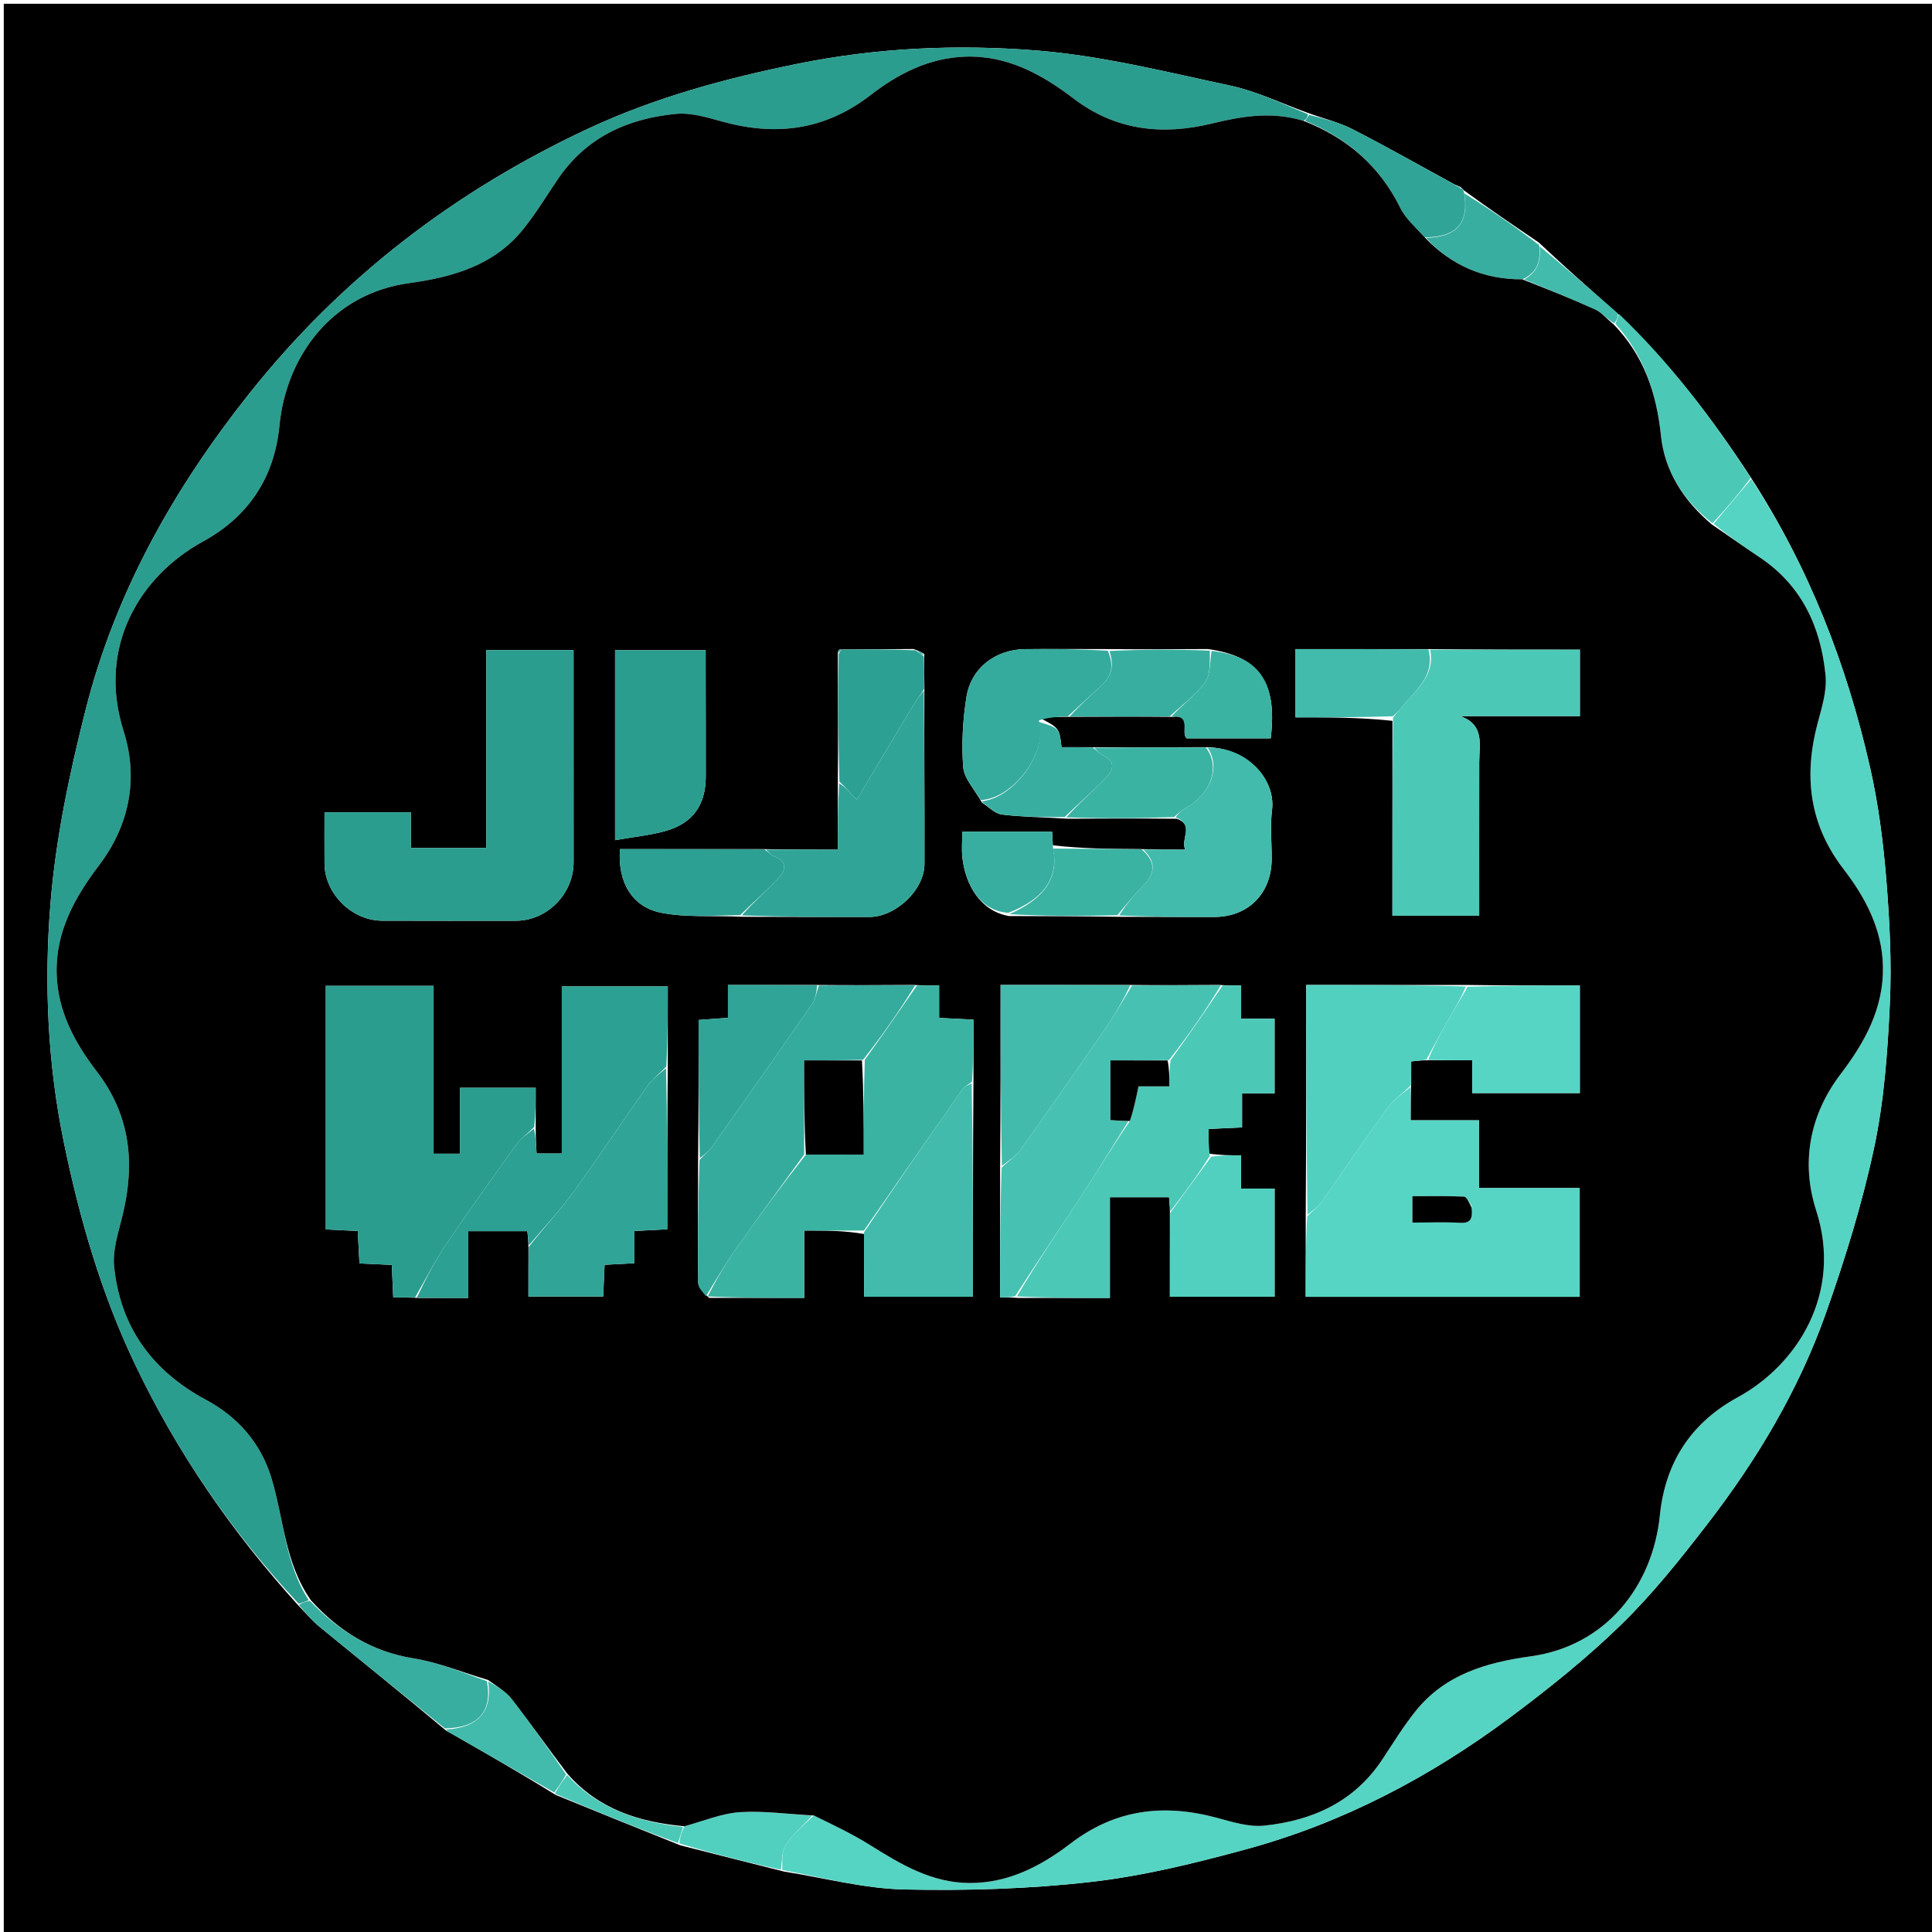 <svg version="1.1" id="Layer_1" xmlns="http://www.w3.org/2000/svg" xmlns:xlink="http://www.w3.org/1999/xlink" x="0px" y="0px"
	 width="100%" viewBox="0 0 512 512" enable-background="new 0 0 512 512" xml:space="preserve">
<path fill="#000000" opacity="1" stroke="none" 
	d="
M1,193 
	C1,128.667 1,64.833 1,1 
	C171.667,1 342.333,1 513,1 
	C513,171.667 513,342.333 513,513 
	C342.333,513 171.667,513 1,513 
	C1,406.5 1,300 1,193 
M180.257,489.02 
	C189.173,491.29 198.088,493.561 207.806,495.993 
	C218.413,497.662 228.994,500.498 239.632,500.729 
	C256.128,501.087 272.767,500.593 289.148,498.723 
	C303.093,497.132 316.928,493.712 330.51,489.998 
	C356.004,483.028 379.123,470.848 400.245,455.089 
	C410.475,447.458 420.524,439.412 429.645,430.519 
	C437.995,422.378 445.354,413.127 452.498,403.863 
	C465.662,386.795 476.689,368.334 483.89,347.975 
	C488.952,333.664 493.484,319.044 496.65,304.22 
	C499.304,291.797 500.225,278.907 500.823,266.172 
	C501.343,255.12 500.774,243.959 499.871,232.913 
	C499.062,223.017 497.785,213.066 495.59,203.394 
	C489.414,176.185 479.467,150.427 463.832,126.303 
	C453.661,110.766 442.496,96.031 428.398,82.868 
	C421.612,76.868 414.827,70.868 407.769,64.242 
	C401.194,59.782 394.619,55.323 387.915,50.422 
	C387.738,50.139 387.484,49.984 386.942,49.478 
	C386.639,49.366 386.335,49.254 385.387,48.838 
	C376.385,43.93 367.465,38.861 358.34,34.194 
	C354.802,32.384 350.8,31.481 346.353,29.823 
	C339.613,27.399 333.042,24.191 326.102,22.705 
	C309.019,19.048 291.88,14.741 274.552,13.369 
	C253.515,11.704 232.3,12.652 211.353,16.902 
	C192.203,20.788 173.454,25.874 155.767,34.144 
	C120.473,50.646 90.298,73.762 65.958,104.433 
	C46.046,129.524 30.6,156.947 22.707,188.04 
	C18.414,204.951 14.759,222.269 13.364,239.609 
	C11.671,260.651 12.615,281.876 16.936,302.803 
	C21.118,323.061 26.82,342.735 35.745,361.474 
	C46.922,384.939 61.446,406.049 79.273,425.698 
	C81.071,427.518 82.723,429.518 84.692,431.13 
	C95.713,440.151 106.81,449.078 118.23,458.647 
	C118.938,459.042 119.649,459.431 120.353,459.834 
	C129.201,464.902 138.047,469.971 147.244,475.668 
	C158.016,480.055 168.787,484.442 180.257,489.02 
z"/>
<path fill="#2A9D8F" opacity="1" stroke="none" 
	d="
M79.153,425.017 
	C61.446,406.049 46.922,384.939 35.745,361.474 
	C26.82,342.735 21.118,323.061 16.936,302.803 
	C12.615,281.876 11.671,260.651 13.364,239.609 
	C14.759,222.269 18.414,204.951 22.707,188.04 
	C30.6,156.947 46.046,129.524 65.958,104.433 
	C90.298,73.762 120.473,50.646 155.767,34.144 
	C173.454,25.874 192.203,20.788 211.353,16.902 
	C232.3,12.652 253.515,11.704 274.552,13.369 
	C291.88,14.741 309.019,19.048 326.102,22.705 
	C333.042,24.191 339.613,27.399 346.601,30.264 
	C346.521,31.153 346.192,31.601 345.456,32.03 
	C336.955,29.451 329.154,30.794 321.055,32.762 
	C308.149,35.898 295.69,34.641 284.582,26.172 
	C276.124,19.724 266.971,14.648 255.816,15.013 
	C246.219,15.327 237.999,19.551 230.713,25.194 
	C218.612,34.565 205.534,36.169 191.195,32.166 
	C187.274,31.071 183.061,29.806 179.133,30.182 
	C166.38,31.406 155.38,36.367 147.884,47.407 
	C144.85,51.876 142.048,56.536 138.67,60.731 
	C130.925,70.347 120.056,73.434 108.334,75.049 
	C88.16,77.826 75.881,94.217 74.059,112.8 
	C72.692,126.749 65.718,136.989 53.759,143.53 
	C37.208,152.582 25.627,171.308 32.761,193.762 
	C36.667,206.053 34.463,218.469 26.292,229.261 
	C19.867,237.748 14.732,246.841 15.009,257.986 
	C15.258,267.971 19.833,276.379 25.647,283.947 
	C34.645,295.662 35.825,308.39 32.461,322.175 
	C31.379,326.609 29.794,331.284 30.244,335.664 
	C31.889,351.685 40.336,363.328 54.589,370.962 
	C63.024,375.48 69.123,382.46 71.914,391.624 
	C75.208,402.437 75.429,414.203 81.825,424.086 
	C80.743,424.484 79.948,424.751 79.153,425.017 
z"/>
<path fill="#55D4C3" opacity="1" stroke="none" 
	d="
M464.11,126.948 
	C479.467,150.427 489.414,176.185 495.59,203.394 
	C497.785,213.066 499.062,223.017 499.871,232.913 
	C500.774,243.959 501.343,255.12 500.823,266.172 
	C500.225,278.907 499.304,291.797 496.65,304.22 
	C493.484,319.044 488.952,333.664 483.89,347.975 
	C476.689,368.334 465.662,386.795 452.498,403.863 
	C445.354,413.127 437.995,422.378 429.645,430.519 
	C420.524,439.412 410.475,447.458 400.245,455.089 
	C379.123,470.848 356.004,483.028 330.51,489.998 
	C316.928,493.712 303.093,497.132 289.148,498.723 
	C272.767,500.593 256.128,501.087 239.632,500.729 
	C228.994,500.498 218.413,497.662 207.33,495.572 
	C207.29,493.02 207.162,490.508 208.287,488.842 
	C210.202,486.004 212.905,483.698 215.688,481.124 
	C220.907,483.671 225.868,486.019 230.49,488.911 
	C238.675,494.03 246.828,498.969 256.94,499.016 
	C267.268,499.065 275.933,494.487 283.711,488.539 
	C295.654,479.405 308.506,477.949 322.563,481.754 
	C326.627,482.854 330.977,484.233 335.022,483.813 
	C347.82,482.483 358.903,477.507 366.328,466.268 
	C369.193,461.932 371.923,457.47 375.169,453.43 
	C382.96,443.736 393.879,440.567 405.693,438.936 
	C425.569,436.19 437.978,420.343 439.88,401.599 
	C441.33,387.308 448.349,376.923 460.512,370.295 
	C476.347,361.667 488.375,342.665 481.316,320.81 
	C477.281,308.32 479.406,295.637 487.816,284.598 
	C494.204,276.212 499.229,267.145 499,256.091 
	C498.795,246.173 494.313,237.802 488.554,230.313 
	C479.381,218.384 477.97,205.519 481.741,191.462 
	C482.832,187.394 484.19,183.051 483.794,178.993 
	C482.54,166.156 477.488,155.121 466.278,147.667 
	C462.115,144.899 458.058,141.971 454.125,138.818 
	C457.568,134.663 460.839,130.806 464.11,126.948 
z"/>
<path fill="#4CC8B7" opacity="1" stroke="none" 
	d="
M463.971,126.626 
	C460.839,130.806 457.568,134.663 453.813,138.685 
	C446.161,132.646 441.15,124.885 440.18,115.541 
	C439.011,104.289 435.731,94.311 428.097,85.8 
	C428.546,84.768 428.779,83.968 429.012,83.168 
	C442.496,96.031 453.661,110.766 463.971,126.626 
z"/>
<path fill="#38AEA0" opacity="1" stroke="none" 
	d="
M79.213,425.357 
	C79.948,424.751 80.743,424.484 82.121,424.233 
	C89.959,432.417 98.644,437.716 109.699,439.498 
	C116.27,440.557 122.583,443.221 129.037,445.531 
	C130.54,453.654 126.614,457.916 117.882,458.037 
	C106.81,449.078 95.713,440.151 84.692,431.13 
	C82.723,429.518 81.071,427.518 79.213,425.357 
z"/>
<path fill="#30A597" opacity="1" stroke="none" 
	d="
M345.863,32.048 
	C346.192,31.601 346.521,31.153 346.929,30.435 
	C350.8,31.481 354.802,32.384 358.34,34.194 
	C367.465,38.861 376.385,43.93 385.877,49.15 
	C386.615,49.649 386.876,49.814 387.151,49.957 
	C387.484,49.984 387.738,50.139 387.992,51.026 
	C389.349,59.142 386.042,62.837 377.553,62.901 
	C375.176,60.249 372.537,58.013 371.13,55.169 
	C365.667,44.121 357.171,36.6 345.863,32.048 
z"/>
<path fill="#42BBAC" opacity="1" stroke="none" 
	d="
M118.056,458.342 
	C126.614,457.916 130.54,453.654 129.372,445.577 
	C131.694,446.916 134.09,448.277 135.648,450.287 
	C140.611,456.69 145.262,463.335 150.021,470.258 
	C148.971,472.1 147.932,473.57 146.894,475.04 
	C138.047,469.971 129.201,464.902 120.353,459.834 
	C119.649,459.431 118.938,459.042 118.056,458.342 
z"/>
<path fill="#38AEA0" opacity="1" stroke="none" 
	d="
M377.857,63.038 
	C386.042,62.837 389.349,59.142 388.056,51.247 
	C394.619,55.323 401.194,59.782 407.897,64.971 
	C408.359,69.334 407.308,72.279 403.441,74.03 
	C393.003,74.069 384.667,70.3 377.857,63.038 
z"/>
<path fill="#52D0BF" opacity="1" stroke="none" 
	d="
M215.277,481.169 
	C212.905,483.698 210.202,486.004 208.287,488.842 
	C207.162,490.508 207.29,493.02 206.929,495.491 
	C198.088,493.561 189.173,491.29 180.028,488.534 
	C180.202,486.756 180.606,485.463 181.372,483.986 
	C186.55,482.55 191.318,480.541 196.193,480.234 
	C202.509,479.836 208.912,480.795 215.277,481.169 
z"/>
<path fill="#42BBAC" opacity="1" stroke="none" 
	d="
M403.877,74.041 
	C407.308,72.279 408.359,69.334 408.033,65.284 
	C414.827,70.868 421.612,76.868 428.705,83.018 
	C428.779,83.968 428.546,84.768 427.788,85.672 
	C425.775,84.506 424.478,82.821 422.767,82.042 
	C416.545,79.211 410.185,76.683 403.877,74.041 
z"/>
<path fill="#4CC8B7" opacity="1" stroke="none" 
	d="
M181.01,484.17 
	C180.606,485.463 180.202,486.756 179.678,488.439 
	C168.787,484.442 158.016,480.055 147.069,475.354 
	C147.932,473.57 148.971,472.1 150.328,470.402 
	C158.62,479.5 169.342,482.861 181.01,484.17 
z"/>
<path fill="#38AEA0" opacity="1" stroke="none" 
	d="
M387.047,49.717 
	C386.876,49.814 386.615,49.649 386.199,49.303 
	C386.335,49.254 386.639,49.366 387.047,49.717 
z"/>
<path fill="#000000" opacity="1" stroke="none" 
	d="
M181.372,483.986 
	C169.342,482.861 158.62,479.5 150.34,470.03 
	C145.262,463.335 140.611,456.69 135.648,450.287 
	C134.09,448.277 131.694,446.916 129.347,445.211 
	C122.583,443.221 116.27,440.557 109.699,439.498 
	C98.644,437.716 89.959,432.417 82.408,424.102 
	C75.429,414.203 75.208,402.437 71.914,391.624 
	C69.123,382.46 63.024,375.48 54.589,370.962 
	C40.336,363.328 31.889,351.685 30.244,335.664 
	C29.794,331.284 31.379,326.609 32.461,322.175 
	C35.825,308.39 34.645,295.662 25.647,283.947 
	C19.833,276.379 15.258,267.971 15.009,257.986 
	C14.732,246.841 19.867,237.748 26.292,229.261 
	C34.463,218.469 36.667,206.053 32.761,193.762 
	C25.627,171.308 37.208,152.582 53.759,143.53 
	C65.718,136.989 72.692,126.749 74.059,112.8 
	C75.881,94.217 88.16,77.826 108.334,75.049 
	C120.056,73.434 130.925,70.347 138.67,60.731 
	C142.048,56.536 144.85,51.876 147.884,47.407 
	C155.38,36.367 166.38,31.406 179.133,30.182 
	C183.061,29.806 187.274,31.071 191.195,32.166 
	C205.534,36.169 218.612,34.565 230.713,25.194 
	C237.999,19.551 246.219,15.327 255.816,15.013 
	C266.971,14.648 276.124,19.724 284.582,26.172 
	C295.69,34.641 308.149,35.898 321.055,32.762 
	C329.154,30.794 336.955,29.451 345.456,32.03 
	C357.171,36.6 365.667,44.121 371.13,55.169 
	C372.537,58.013 375.176,60.249 377.553,62.901 
	C384.667,70.3 393.003,74.069 403.441,74.03 
	C410.185,76.683 416.545,79.211 422.767,82.042 
	C424.478,82.821 425.775,84.506 427.572,85.904 
	C435.731,94.311 439.011,104.289 440.18,115.541 
	C441.15,124.885 446.161,132.646 453.641,138.983 
	C458.058,141.971 462.115,144.899 466.278,147.667 
	C477.488,155.121 482.54,166.156 483.794,178.993 
	C484.19,183.051 482.832,187.394 481.741,191.462 
	C477.97,205.519 479.381,218.384 488.554,230.313 
	C494.313,237.802 498.795,246.173 499,256.091 
	C499.229,267.145 494.204,276.212 487.816,284.598 
	C479.406,295.637 477.281,308.32 481.316,320.81 
	C488.375,342.665 476.347,361.667 460.512,370.295 
	C448.349,376.923 441.33,387.308 439.88,401.599 
	C437.978,420.343 425.569,436.19 405.693,438.936 
	C393.879,440.567 382.96,443.736 375.169,453.43 
	C371.923,457.47 369.193,461.932 366.328,466.268 
	C358.903,477.507 347.82,482.483 335.022,483.813 
	C330.977,484.233 326.627,482.854 322.563,481.754 
	C308.506,477.949 295.654,479.405 283.711,488.539 
	C275.933,494.487 267.268,499.065 256.94,499.016 
	C246.828,498.969 238.675,494.03 230.49,488.911 
	C225.868,486.019 220.907,483.671 215.688,481.124 
	C208.912,480.795 202.509,479.836 196.193,480.234 
	C191.318,480.541 186.55,482.55 181.372,483.986 
M279.012,224.009 
	C278.944,222.756 278.875,221.503 278.814,220.396 
	C270.63,220.396 262.901,220.396 255.006,220.396 
	C255.006,222.955 254.804,225.139 255.043,227.274 
	C255.856,234.522 259.815,241.454 267.396,242.764 
	C276.934,242.789 286.473,242.815 296.939,242.968 
	C305.233,242.982 313.526,243.026 321.819,243.005 
	C330.852,242.981 336.978,236.755 337.012,227.614 
	C337.028,223.301 336.572,218.934 337.101,214.687 
	C338.14,206.345 330.249,197.841 319.08,198.008 
	C309.389,198.058 299.697,198.109 289.11,198.021 
	C286.489,198.021 283.868,198.021 281.319,198.021 
	C280.741,192.958 280.741,192.958 275.474,190.2 
	C277.984,190.076 280.494,189.953 283.933,189.963 
	C292.624,189.922 301.314,189.882 310.846,189.974 
	C315.965,189.339 312.813,194.182 314.465,195.667 
	C322.042,195.667 329.426,195.667 336.754,195.667 
	C338.702,179.786 332.78,173.777 320.074,171.999 
	C311.384,172.049 302.693,172.098 293.074,172.012 
	C285.942,172.011 278.809,171.945 271.678,172.025 
	C263.832,172.113 257.356,176.997 256.123,184.7 
	C255.143,190.821 254.79,197.175 255.268,203.34 
	C255.501,206.341 258.27,209.145 260.205,212.679 
	C261.96,213.784 263.624,215.625 265.486,215.854 
	C270.951,216.525 276.494,216.555 282.935,216.969 
	C292.293,216.926 301.652,216.883 311.865,216.975 
	C316.58,218.708 312.857,222.111 314.075,225.157 
	C309.932,225.157 306.471,225.157 302.081,225.011 
	C294.402,224.967 286.722,224.923 279.012,224.009 
M222.484,172.126 
	C222.125,172.311 222.018,172.592 222.038,173.903 
	C222.079,184.938 222.12,195.974 222.033,207.936 
	C222.033,213.504 222.033,219.072 222.033,225.16 
	C215.211,225.16 209.11,225.16 202.079,225.022 
	C189.469,225.022 176.858,225.022 164.303,225.022 
	C163.657,233.752 167.46,240.389 175.29,241.903 
	C182.005,243.202 189.089,242.596 196.938,242.959 
	C208.1,242.979 219.262,243.041 230.424,243.003 
	C237.409,242.98 244.965,235.817 244.989,228.98 
	C245.042,213.656 244.903,198.332 244.979,182.114 
	C244.933,179.407 244.886,176.7 244.949,173.303 
	C244.3,172.91 243.652,172.517 242.075,171.993 
	C235.709,172.045 229.344,172.096 222.484,172.126 
M378.921,280.973 
	C382.521,280.973 386.12,280.973 390.163,280.973 
	C390.163,284.293 390.163,287.018 390.163,289.677 
	C400.008,289.677 409.381,289.677 418.67,289.677 
	C418.67,279.978 418.67,270.604 418.67,261.167 
	C408.562,261.167 398.783,261.167 388.077,261.018 
	C374.153,261.018 360.228,261.018 346.167,261.018 
	C346.167,281.756 346.167,301.881 346.027,322.932 
	C346.027,329.864 346.027,336.795 346.027,343.666 
	C370.669,343.666 394.72,343.666 418.631,343.666 
	C418.631,333.934 418.631,324.541 418.631,314.851 
	C409.654,314.851 401.044,314.851 391.956,314.851 
	C391.956,308.822 391.956,303.083 391.956,296.893 
	C385.735,296.893 379.993,296.893 373.834,296.893 
	C373.834,293.616 373.834,290.811 373.982,287.134 
	C373.982,285.24 373.982,283.345 373.982,281.293 
	C375.553,281.113 376.779,280.974 378.921,280.973 
M184.999,307.934 
	C184.982,318.6 184.894,329.268 185.039,339.932 
	C185.057,341.241 186.323,342.533 187.939,343.961 
	C196.164,343.961 204.39,343.961 213.119,343.961 
	C213.119,337.738 213.119,332.032 213.119,326.107 
	C218.736,326.107 223.843,326.107 229.001,327.028 
	C229.001,332.606 229.001,338.183 229.001,343.648 
	C239.073,343.648 248.442,343.648 257.833,343.648 
	C257.833,324.523 257.833,305.767 257.981,286.083 
	C257.981,280.856 257.981,275.629 257.981,270.211 
	C254.767,270.051 252.053,269.917 248.877,269.759 
	C248.877,266.698 248.877,263.978 248.877,261.167 
	C246.597,261.167 244.803,261.167 242.08,261.022 
	C233.723,261.07 225.366,261.117 216.079,261.024 
	C208.482,261.024 200.885,261.024 192.91,261.024 
	C192.91,264.296 192.91,266.899 192.91,269.728 
	C190.141,269.933 187.744,270.11 185.135,270.303 
	C185.135,282.76 185.135,294.883 184.999,307.934 
M265.035,309.936 
	C265.035,321.236 265.035,332.536 265.035,343.834 
	C266.72,343.834 267.864,343.834 269.935,343.969 
	C277.847,343.969 285.759,343.969 294.133,343.969 
	C294.133,334.723 294.133,326.01 294.133,317.273 
	C299.679,317.273 304.749,317.273 309.807,317.273 
	C309.944,318.7 310.055,319.854 310.03,321.936 
	C310.03,329.201 310.03,336.466 310.03,343.649 
	C319.701,343.649 328.762,343.649 337.784,343.649 
	C337.784,334.013 337.784,324.736 337.784,314.98 
	C334.838,314.98 332.103,314.98 328.9,314.98 
	C328.9,311.766 328.9,309.025 328.9,306.169 
	C325.952,306.169 323.48,306.169 320.29,305.705 
	C320.29,303.605 320.29,301.504 320.29,299.196 
	C323.193,299.058 325.942,298.927 329.158,298.773 
	C329.158,295.72 329.158,292.987 329.158,289.771 
	C332.375,289.771 335.108,289.771 337.778,289.771 
	C337.778,282.996 337.778,276.722 337.778,269.962 
	C334.824,269.962 332.091,269.962 328.913,269.962 
	C328.913,266.722 328.913,263.966 328.913,261.167 
	C326.973,261.167 325.49,261.167 323.079,261.019 
	C315.389,261.069 307.698,261.118 299.079,261.02 
	C287.828,261.02 276.577,261.02 265.168,261.02 
	C265.168,277.443 265.168,293.226 265.035,309.936 
M140.04,330.928 
	C140.04,335.183 140.04,339.437 140.04,343.593 
	C147.092,343.593 153.467,343.593 159.851,343.593 
	C159.985,340.575 160.101,337.97 160.225,335.188 
	C162.993,335.039 165.39,334.91 168.14,334.763 
	C168.14,331.669 168.14,329.07 168.14,326.227 
	C171.236,326.065 173.963,325.922 176.834,325.772 
	C176.834,311.233 176.834,297.12 176.972,282.078 
	C176.972,275.168 176.972,268.259 176.972,261.404 
	C167.294,261.404 158.272,261.404 148.881,261.404 
	C148.881,276.368 148.881,290.933 148.881,305.689 
	C146.451,305.689 144.405,305.689 142.197,305.689 
	C142.065,303.266 141.949,301.135 141.968,298.09 
	C141.968,294.828 141.968,291.566 141.968,288.274 
	C135.019,288.274 128.762,288.274 121.91,288.274 
	C121.91,294.26 121.91,299.994 121.91,305.746 
	C119.377,305.746 117.445,305.746 114.909,305.746 
	C114.909,290.787 114.909,276.065 114.909,261.262 
	C105.044,261.262 95.788,261.262 86.341,261.262 
	C86.341,282.903 86.341,304.28 86.341,325.818 
	C89.401,325.964 92.129,326.094 94.808,326.221 
	C94.977,329.456 95.114,332.058 95.259,334.826 
	C98.382,334.967 101.111,335.089 103.83,335.211 
	C103.974,338.441 104.09,341.056 104.214,343.833 
	C106.398,343.833 108.201,343.833 110.926,343.962 
	C115.182,343.962 119.438,343.962 124.102,343.962 
	C124.102,337.691 124.102,332.093 124.102,326.272 
	C129.597,326.272 134.668,326.272 139.757,326.272 
	C139.914,327.696 140.04,328.85 140.04,330.928 
M378.086,172.013 
	C366.525,172.013 354.964,172.013 343.321,172.013 
	C343.321,178.276 343.321,183.979 343.321,190.103 
	C352.072,190.103 360.509,190.103 369.006,191.026 
	C369.006,208.257 369.006,225.488 369.006,242.679 
	C377.013,242.679 384.398,242.679 392.002,242.679 
	C392.002,228.886 391.987,215.429 392.011,201.973 
	C392.019,197.279 393.478,192.008 386.942,189.776 
	C397.525,189.776 408.108,189.776 418.687,189.776 
	C418.687,183.7 418.687,177.98 418.687,172.167 
	C405.247,172.167 392.131,172.167 378.086,172.013 
M152.001,185.51 
	C152.001,181.087 152.001,176.665 152.001,172.273 
	C143.989,172.273 136.731,172.273 128.867,172.273 
	C128.867,189.936 128.867,207.316 128.867,224.719 
	C121.994,224.719 115.736,224.719 108.875,224.719 
	C108.875,221.4 108.875,218.351 108.875,215.278 
	C101.008,215.278 93.753,215.278 86,215.278 
	C86,219.998 85.97,224.456 86.007,228.913 
	C86.074,236.863 93.247,243.971 101.267,243.994 
	C113.096,244.029 124.926,244.026 136.756,244.006 
	C145.017,243.991 152.008,236.864 152.01,228.493 
	C152.013,214.497 152.005,200.501 152.001,185.51 
M163,201.5 
	C163,208.259 163,215.019 163,222.656 
	C167.995,221.778 172.225,221.37 176.258,220.253 
	C183.563,218.23 187.018,213.375 187.035,205.824 
	C187.056,196.837 187.019,187.85 187.008,178.863 
	C187.005,176.624 187.008,174.384 187.008,172.309 
	C178.569,172.309 170.982,172.309 163,172.309 
	C163,181.924 163,191.212 163,201.5 
z"/>
<path fill="#2A9D8F" opacity="1" stroke="none" 
	d="
M110.003,343.833 
	C108.201,343.833 106.398,343.833 104.214,343.833 
	C104.09,341.056 103.974,338.441 103.83,335.211 
	C101.111,335.089 98.382,334.967 95.259,334.826 
	C95.114,332.058 94.977,329.456 94.808,326.221 
	C92.129,326.094 89.401,325.964 86.341,325.818 
	C86.341,304.28 86.341,282.903 86.341,261.262 
	C95.788,261.262 105.044,261.262 114.909,261.262 
	C114.909,276.065 114.909,290.787 114.909,305.746 
	C117.445,305.746 119.377,305.746 121.91,305.746 
	C121.91,299.994 121.91,294.26 121.91,288.274 
	C128.762,288.274 135.019,288.274 141.968,288.274 
	C141.968,291.566 141.968,294.828 141.577,298.63 
	C139.761,300.493 138.068,301.623 136.955,303.17 
	C130.588,312.014 124.234,320.872 118.137,329.902 
	C115.135,334.35 112.697,339.178 110.003,343.833 
z"/>
<path fill="#56D5C4" opacity="1" stroke="none" 
	d="
M373.834,288.005 
	C373.834,290.811 373.834,293.616 373.834,296.893 
	C379.993,296.893 385.735,296.893 391.956,296.893 
	C391.956,303.083 391.956,308.822 391.956,314.851 
	C401.044,314.851 409.654,314.851 418.631,314.851 
	C418.631,324.541 418.631,333.934 418.631,343.666 
	C394.72,343.666 370.669,343.666 346.027,343.666 
	C346.027,336.795 346.027,329.864 346.421,322.383 
	C347.98,320.724 349.365,319.769 350.277,318.48 
	C356.173,310.138 361.863,301.649 367.864,293.385 
	C369.404,291.264 371.82,289.781 373.834,288.005 
M389.997,319.565 
	C389.33,318.713 388.697,317.16 387.991,317.125 
	C383.426,316.902 378.844,317.011 374.309,317.011 
	C374.309,319.633 374.309,321.68 374.309,323.998 
	C378.723,323.998 382.846,323.818 386.944,324.059 
	C389.87,324.23 390.27,322.79 389.997,319.565 
z"/>
<path fill="#2A9D8F" opacity="1" stroke="none" 
	d="
M152.001,186.008 
	C152.005,200.501 152.013,214.497 152.01,228.493 
	C152.008,236.864 145.017,243.991 136.756,244.006 
	C124.926,244.026 113.096,244.029 101.267,243.994 
	C93.247,243.971 86.074,236.863 86.007,228.913 
	C85.97,224.456 86,219.998 86,215.278 
	C93.753,215.278 101.008,215.278 108.875,215.278 
	C108.875,218.351 108.875,221.4 108.875,224.719 
	C115.736,224.719 121.994,224.719 128.867,224.719 
	C128.867,207.316 128.867,189.936 128.867,172.273 
	C136.731,172.273 143.989,172.273 152.001,172.273 
	C152.001,176.665 152.001,181.087 152.001,186.008 
z"/>
<path fill="#4CC8B7" opacity="1" stroke="none" 
	d="
M379.014,172.167 
	C392.131,172.167 405.247,172.167 418.687,172.167 
	C418.687,177.98 418.687,183.7 418.687,189.776 
	C408.108,189.776 397.525,189.776 386.942,189.776 
	C393.478,192.008 392.019,197.279 392.011,201.973 
	C391.987,215.429 392.002,228.886 392.002,242.679 
	C384.398,242.679 377.013,242.679 369.006,242.679 
	C369.006,225.488 369.006,208.257 369.165,190.279 
	C369.925,188.989 370.628,188.523 371.109,187.888 
	C374.711,183.139 380.448,179.449 379.014,172.167 
z"/>
<path fill="#3BB3A3" opacity="1" stroke="none" 
	d="
M228.949,326.107 
	C223.843,326.107 218.736,326.107 213.119,326.107 
	C213.119,332.032 213.119,337.738 213.119,343.961 
	C204.39,343.961 196.164,343.961 187.549,343.562 
	C189.918,338.88 192.533,334.496 195.469,330.339 
	C201.256,322.144 207.22,314.075 213.571,305.977 
	C218.926,306 223.822,306 228.885,306 
	C228.885,297.221 228.885,289.13 229.18,280.865 
	C233.986,274.182 238.497,267.674 243.009,261.167 
	C244.803,261.167 246.597,261.167 248.877,261.167 
	C248.877,263.978 248.877,266.698 248.877,269.759 
	C252.053,269.917 254.767,270.051 257.981,270.211 
	C257.981,275.629 257.981,280.856 257.584,286.629 
	C256.497,287.62 255.587,287.911 255.15,288.533 
	C246.384,301.035 237.672,313.575 228.949,326.107 
z"/>
<path fill="#4CC8B7" opacity="1" stroke="none" 
	d="
M324.007,261.167 
	C325.49,261.167 326.973,261.167 328.913,261.167 
	C328.913,263.966 328.913,266.722 328.913,269.962 
	C332.091,269.962 334.824,269.962 337.778,269.962 
	C337.778,276.722 337.778,282.996 337.778,289.771 
	C335.108,289.771 332.375,289.771 329.158,289.771 
	C329.158,292.987 329.158,295.72 329.158,298.773 
	C325.942,298.927 323.193,299.058 320.29,299.196 
	C320.29,301.504 320.29,303.605 320.621,306.288 
	C317.356,311.583 313.761,316.296 310.165,321.008 
	C310.055,319.854 309.944,318.7 309.807,317.273 
	C304.749,317.273 299.679,317.273 294.133,317.273 
	C294.133,326.01 294.133,334.723 294.133,343.969 
	C285.759,343.969 277.847,343.969 269.497,343.548 
	C274.933,334.348 280.875,325.613 286.656,316.773 
	C290.883,310.31 294.897,303.707 299.428,297.078 
	C300.439,294.121 301.028,291.254 301.717,287.9 
	C304.278,287.9 307.009,287.9 309.882,287.9 
	C309.882,285.3 309.882,283.171 310.222,280.96 
	C315.043,274.308 319.525,267.737 324.007,261.167 
z"/>
<path fill="#2CA092" opacity="1" stroke="none" 
	d="
M110.465,343.898 
	C112.697,339.178 115.135,334.35 118.137,329.902 
	C124.234,320.872 130.588,312.014 136.955,303.17 
	C138.068,301.623 139.761,300.493 141.51,299.087 
	C141.949,301.135 142.065,303.266 142.197,305.689 
	C144.405,305.689 146.451,305.689 148.881,305.689 
	C148.881,290.933 148.881,276.368 148.881,261.404 
	C158.272,261.404 167.294,261.404 176.972,261.404 
	C176.972,268.259 176.972,275.168 176.579,282.625 
	C174.669,284.64 172.876,285.914 171.679,287.608 
	C165.083,296.944 158.79,306.497 152.068,315.74 
	C148.434,320.737 144.155,325.265 140.167,330.005 
	C140.04,328.85 139.914,327.696 139.757,326.272 
	C134.668,326.272 129.597,326.272 124.102,326.272 
	C124.102,332.093 124.102,337.691 124.102,343.962 
	C119.438,343.962 115.182,343.962 110.465,343.898 
z"/>
<path fill="#47C2B2" opacity="1" stroke="none" 
	d="
M299.006,297.167 
	C294.897,303.707 290.883,310.31 286.656,316.773 
	C280.875,325.613 274.933,334.348 269.033,343.481 
	C267.864,343.834 266.72,343.834 265.035,343.834 
	C265.035,332.536 265.035,321.236 265.442,309.434 
	C267.406,307.528 269.28,306.349 270.468,304.681 
	C278.155,293.881 285.742,283.007 293.253,272.081 
	C295.674,268.56 297.765,264.812 300.007,261.167 
	C307.698,261.118 315.389,261.069 323.543,261.093 
	C319.525,267.737 315.043,274.308 309.762,280.946 
	C304.067,281.014 299.172,281.014 294.281,281.014 
	C294.281,286.708 294.281,291.768 294.281,296.83 
	C296.044,296.956 297.525,297.061 299.006,297.167 
z"/>
<path fill="#35AB9D" opacity="1" stroke="none" 
	d="
M213.111,305.954 
	C207.22,314.075 201.256,322.144 195.469,330.339 
	C192.533,334.496 189.918,338.88 187.084,343.498 
	C186.323,342.533 185.057,341.241 185.039,339.932 
	C184.894,329.268 184.982,318.6 185.389,307.382 
	C186.713,305.929 187.82,305.151 188.555,304.111 
	C197.46,291.509 206.348,278.895 215.124,266.204 
	C216.113,264.774 216.397,262.857 217.008,261.165 
	C225.366,261.117 233.723,261.07 242.545,261.094 
	C238.497,267.674 233.986,274.182 228.72,280.852 
	C223.073,281.014 218.181,281.014 213.111,281.014 
	C213.111,289.783 213.111,297.869 213.111,305.954 
z"/>
<path fill="#52D0BF" opacity="1" stroke="none" 
	d="
M373.908,287.57 
	C371.82,289.781 369.404,291.264 367.864,293.385 
	C361.863,301.649 356.173,310.138 350.277,318.48 
	C349.365,319.769 347.98,320.724 346.491,321.919 
	C346.167,301.881 346.167,281.756 346.167,261.018 
	C360.228,261.018 374.153,261.018 388.463,261.428 
	C387.086,264.78 385.269,267.69 383.572,270.669 
	C381.66,274.025 379.855,277.443 378.004,280.834 
	C376.779,280.974 375.553,281.113 373.982,281.293 
	C373.982,283.345 373.982,285.24 373.908,287.57 
z"/>
<path fill="#30A597" opacity="1" stroke="none" 
	d="
M244.842,183.007 
	C244.903,198.332 245.042,213.656 244.989,228.98 
	C244.965,235.817 237.409,242.98 230.424,243.003 
	C219.262,243.041 208.1,242.979 196.604,242.595 
	C199.765,238.934 203.458,235.819 206.672,232.268 
	C208.425,230.331 208.35,228.034 205.141,226.959 
	C204.321,226.684 203.713,225.777 203.008,225.16 
	C209.11,225.16 215.211,225.16 222.033,225.16 
	C222.033,219.072 222.033,213.504 222.392,207.596 
	C223.801,208.402 224.851,209.548 227.041,211.938 
	C232.504,202.789 237.501,194.389 242.542,186.016 
	C243.19,184.942 244.07,184.007 244.842,183.007 
z"/>
<path fill="#30A597" opacity="1" stroke="none" 
	d="
M140.104,330.467 
	C144.155,325.265 148.434,320.737 152.068,315.74 
	C158.79,306.497 165.083,296.944 171.679,287.608 
	C172.876,285.914 174.669,284.64 176.51,283.09 
	C176.834,297.12 176.834,311.233 176.834,325.772 
	C173.963,325.922 171.236,326.065 168.14,326.227 
	C168.14,329.07 168.14,331.669 168.14,334.763 
	C165.39,334.91 162.993,335.039 160.225,335.188 
	C160.101,337.97 159.985,340.575 159.851,343.593 
	C153.467,343.593 147.092,343.593 140.04,343.593 
	C140.04,339.437 140.04,335.183 140.104,330.467 
z"/>
<path fill="#2A9D8F" opacity="1" stroke="none" 
	d="
M163,201 
	C163,191.212 163,181.924 163,172.309 
	C170.982,172.309 178.569,172.309 187.008,172.309 
	C187.008,174.384 187.005,176.624 187.008,178.863 
	C187.019,187.85 187.056,196.837 187.035,205.824 
	C187.018,213.375 183.563,218.23 176.258,220.253 
	C172.225,221.37 167.995,221.778 163,222.656 
	C163,215.019 163,208.259 163,201 
z"/>
<path fill="#42BBAC" opacity="1" stroke="none" 
	d="
M228.975,326.568 
	C237.672,313.575 246.384,301.035 255.15,288.533 
	C255.587,287.911 256.497,287.62 257.51,287.093 
	C257.833,305.767 257.833,324.523 257.833,343.648 
	C248.442,343.648 239.073,343.648 229.001,343.648 
	C229.001,338.183 229.001,332.606 228.975,326.568 
z"/>
<path fill="#42BBAC" opacity="1" stroke="none" 
	d="
M303.009,225.157 
	C306.471,225.157 309.932,225.157 314.075,225.157 
	C312.857,222.111 316.58,218.708 311.558,216.598 
	C312.31,215.48 313.314,214.643 314.435,214.013 
	C320.933,210.365 323.498,203.129 320.009,198.151 
	C330.249,197.841 338.14,206.345 337.101,214.687 
	C336.572,218.934 337.028,223.301 337.012,227.614 
	C336.978,236.755 330.852,242.981 321.819,243.005 
	C313.526,243.026 305.233,242.982 296.586,242.6 
	C298.421,239.771 300.488,237.186 302.827,234.878 
	C306.145,231.604 306.466,228.464 303.009,225.157 
z"/>
<path fill="#56D5C4" opacity="1" stroke="none" 
	d="
M378.463,280.903 
	C379.855,277.443 381.66,274.025 383.572,270.669 
	C385.269,267.69 387.086,264.78 388.927,261.503 
	C398.783,261.167 408.562,261.167 418.67,261.167 
	C418.67,270.604 418.67,279.978 418.67,289.677 
	C409.381,289.677 400.008,289.677 390.163,289.677 
	C390.163,287.018 390.163,284.293 390.163,280.973 
	C386.12,280.973 382.521,280.973 378.463,280.903 
z"/>
<path fill="#35AB9D" opacity="1" stroke="none" 
	d="
M259.891,212.039 
	C258.27,209.145 255.501,206.341 255.268,203.34 
	C254.79,197.175 255.143,190.821 256.123,184.7 
	C257.356,176.997 263.832,172.113 271.678,172.025 
	C278.809,171.945 285.942,172.011 293.565,172.447 
	C295.191,176.115 294.731,179.004 292.156,181.398 
	C289.119,184.223 286.056,187.02 283.004,189.829 
	C280.494,189.953 277.984,190.076 275.314,190.9 
	C277.839,199.262 268.617,211.612 259.891,212.039 
z"/>
<path fill="#42BBAC" opacity="1" stroke="none" 
	d="
M299.543,261.094 
	C297.765,264.812 295.674,268.56 293.253,272.081 
	C285.742,283.007 278.155,293.881 270.468,304.681 
	C269.28,306.349 267.406,307.528 265.509,308.97 
	C265.168,293.226 265.168,277.443 265.168,261.02 
	C276.577,261.02 287.828,261.02 299.543,261.094 
z"/>
<path fill="#52D0BF" opacity="1" stroke="none" 
	d="
M310.097,321.472 
	C313.761,316.296 317.356,311.583 320.98,306.52 
	C323.48,306.169 325.952,306.169 328.9,306.169 
	C328.9,309.025 328.9,311.766 328.9,314.98 
	C332.103,314.98 334.838,314.98 337.784,314.98 
	C337.784,324.736 337.784,334.013 337.784,343.649 
	C328.762,343.649 319.701,343.649 310.03,343.649 
	C310.03,336.466 310.03,329.201 310.097,321.472 
z"/>
<path fill="#30A597" opacity="1" stroke="none" 
	d="
M216.544,261.094 
	C216.397,262.857 216.113,264.774 215.124,266.204 
	C206.348,278.895 197.46,291.509 188.555,304.111 
	C187.82,305.151 186.713,305.929 185.457,306.918 
	C185.135,294.883 185.135,282.76 185.135,270.303 
	C187.744,270.11 190.141,269.933 192.91,269.728 
	C192.91,266.899 192.91,264.296 192.91,261.024 
	C200.885,261.024 208.482,261.024 216.544,261.094 
z"/>
<path fill="#2CA092" opacity="1" stroke="none" 
	d="
M202.543,225.091 
	C203.713,225.777 204.321,226.684 205.141,226.959 
	C208.35,228.034 208.425,230.331 206.672,232.268 
	C203.458,235.819 199.765,238.934 196.14,242.532 
	C189.089,242.596 182.005,243.202 175.29,241.903 
	C167.46,240.389 163.657,233.752 164.303,225.022 
	C176.858,225.022 189.469,225.022 202.543,225.091 
z"/>
<path fill="#2CA092" opacity="1" stroke="none" 
	d="
M244.911,182.561 
	C244.07,184.007 243.19,184.942 242.542,186.016 
	C237.501,194.389 232.504,202.789 227.041,211.938 
	C224.851,209.548 223.801,208.402 222.456,207.132 
	C222.12,195.974 222.079,184.938 222.252,173.315 
	C222.66,172.555 222.831,172.361 222.978,172.148 
	C229.344,172.096 235.709,172.045 242.623,172.326 
	C243.727,173.103 244.284,173.548 244.84,173.993 
	C244.886,176.7 244.933,179.407 244.911,182.561 
z"/>
<path fill="#42BBAC" opacity="1" stroke="none" 
	d="
M378.55,172.09 
	C380.448,179.449 374.711,183.139 371.109,187.888 
	C370.628,188.523 369.925,188.989 369.136,189.818 
	C360.509,190.103 352.072,190.103 343.321,190.103 
	C343.321,183.979 343.321,178.276 343.321,172.013 
	C354.964,172.013 366.525,172.013 378.55,172.09 
z"/>
<path fill="#3BB3A3" opacity="1" stroke="none" 
	d="
M319.545,198.08 
	C323.498,203.129 320.933,210.365 314.435,214.013 
	C313.314,214.643 312.31,215.48 311.131,216.531 
	C301.652,216.883 292.293,216.926 282.602,216.602 
	C285.952,212.816 289.79,209.543 293.261,205.92 
	C295.257,203.837 295.498,201.501 292.072,200.109 
	C291.255,199.776 290.688,198.826 290.006,198.16 
	C299.697,198.109 309.389,198.058 319.545,198.08 
z"/>
<path fill="#38AEA0" opacity="1" stroke="none" 
	d="
M283.469,189.896 
	C286.056,187.02 289.119,184.223 292.156,181.398 
	C294.731,179.004 295.191,176.115 294.029,172.515 
	C302.693,172.098 311.384,172.049 320.615,172.426 
	C320.603,175.568 320.821,178.856 319.324,180.87 
	C316.788,184.284 313.169,186.894 310.005,189.842 
	C301.314,189.882 292.624,189.922 283.469,189.896 
z"/>
<path fill="#3BB3A3" opacity="1" stroke="none" 
	d="
M302.545,225.084 
	C306.466,228.464 306.145,231.604 302.827,234.878 
	C300.488,237.186 298.421,239.771 296.122,242.536 
	C286.473,242.815 276.934,242.789 267.47,242.26 
	C276.791,238.219 280.669,232.526 279.043,224.879 
	C286.722,224.923 294.402,224.967 302.545,225.084 
z"/>
<path fill="#38AEA0" opacity="1" stroke="none" 
	d="
M279.028,224.444 
	C280.669,232.526 276.791,238.219 267.215,241.905 
	C259.815,241.454 255.856,234.522 255.043,227.274 
	C254.804,225.139 255.006,222.955 255.006,220.396 
	C262.901,220.396 270.63,220.396 278.814,220.396 
	C278.875,221.503 278.944,222.756 279.028,224.444 
z"/>
<path fill="#38AEA0" opacity="1" stroke="none" 
	d="
M289.558,198.09 
	C290.688,198.826 291.255,199.776 292.072,200.109 
	C295.498,201.501 295.257,203.837 293.261,205.92 
	C289.79,209.543 285.952,212.816 282.137,216.536 
	C276.494,216.555 270.951,216.525 265.486,215.854 
	C263.624,215.625 261.96,213.784 260.048,212.359 
	C268.617,211.612 277.839,199.262 275.095,191.247 
	C280.741,192.958 280.741,192.958 281.319,198.021 
	C283.868,198.021 286.489,198.021 289.558,198.09 
z"/>
<path fill="#3BB3A3" opacity="1" stroke="none" 
	d="
M310.426,189.908 
	C313.169,186.894 316.788,184.284 319.324,180.87 
	C320.821,178.856 320.603,175.568 321.08,172.494 
	C332.78,173.777 338.702,179.786 336.754,195.667 
	C329.426,195.667 322.042,195.667 314.465,195.667 
	C312.813,194.182 315.965,189.339 310.426,189.908 
z"/>
<path fill="#30A597" opacity="1" stroke="none" 
	d="
M244.894,173.648 
	C244.284,173.548 243.727,173.103 243.088,172.391 
	C243.652,172.517 244.3,172.91 244.894,173.648 
z"/>
<path fill="#30A597" opacity="1" stroke="none" 
	d="
M222.731,172.137 
	C222.831,172.361 222.66,172.555 222.316,172.849 
	C222.018,172.592 222.125,172.311 222.731,172.137 
z"/>
<path fill="#000000" opacity="1" stroke="none" 
	d="
M389.998,320.032 
	C390.27,322.79 389.87,324.23 386.944,324.059 
	C382.846,323.818 378.723,323.998 374.309,323.998 
	C374.309,321.68 374.309,319.633 374.309,317.011 
	C378.844,317.011 383.426,316.902 387.991,317.125 
	C388.697,317.16 389.33,318.713 389.998,320.032 
z"/>
<path fill="#000000" opacity="1" stroke="none" 
	d="
M213.571,305.977 
	C213.111,297.869 213.111,289.783 213.111,281.014 
	C218.181,281.014 223.073,281.014 228.425,281.027 
	C228.885,289.13 228.885,297.221 228.885,306 
	C223.822,306 218.926,306 213.571,305.977 
z"/>
<path fill="#000000" opacity="1" stroke="none" 
	d="
M299.428,297.078 
	C297.525,297.061 296.044,296.956 294.281,296.83 
	C294.281,291.768 294.281,286.708 294.281,281.014 
	C299.172,281.014 304.067,281.014 309.422,281.028 
	C309.882,283.171 309.882,285.3 309.882,287.9 
	C307.009,287.9 304.278,287.9 301.717,287.9 
	C301.028,291.254 300.439,294.121 299.428,297.078 
z"/>
</svg>